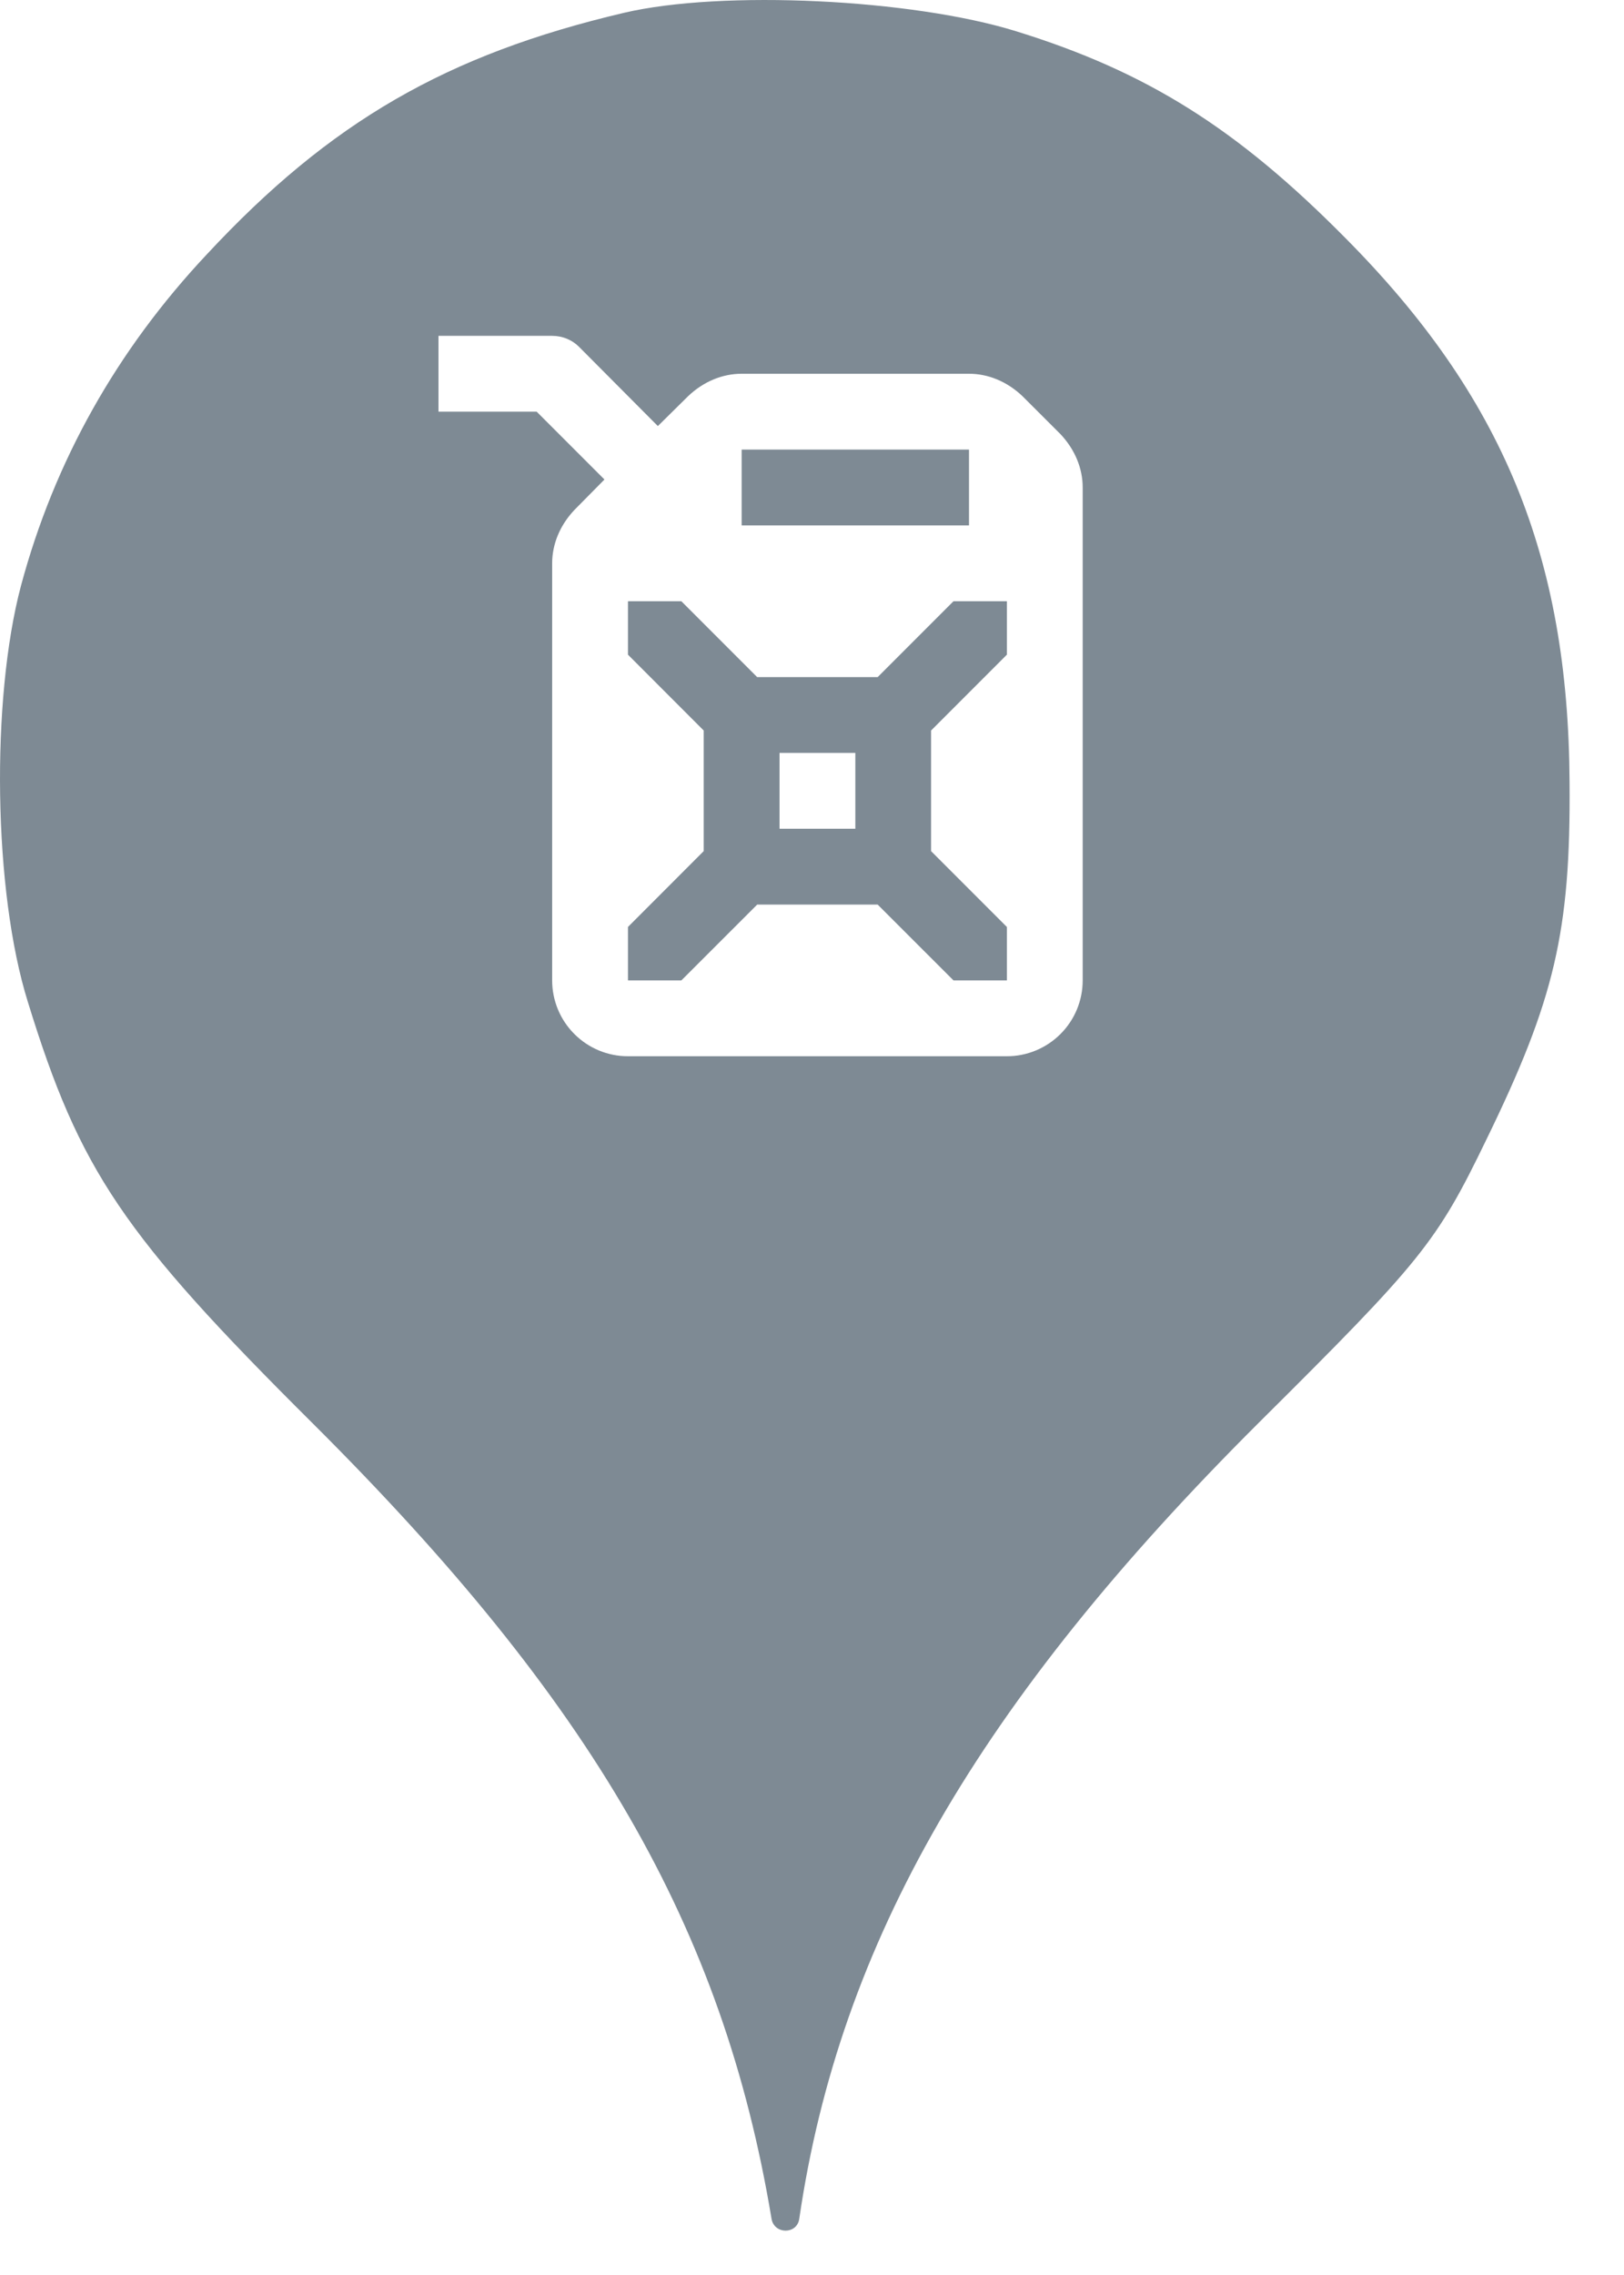 <svg xmlns="http://www.w3.org/2000/svg" viewBox="0 0 25 35" height="35" width="25"><title>fuel.svg</title><rect fill="none" x="0" y="0" width="25" height="35"></rect><path fill="#7e8a94" transform="translate(0 0)" d="M3.184 3.913C5.086 1.869 6.882 0.838 9.602 0.198C11.113 -0.158 14.046 -0.016 15.646 0.482C17.655 1.104 19.042 1.975 20.713 3.664C23.131 6.1 24.144 8.553 24.162 12.037C24.18 14.331 23.931 15.38 22.882 17.531C22.117 19.113 21.886 19.398 19.38 21.886C15.06 26.189 12.926 29.886 12.304 34.135C12.27 34.379 11.918 34.378 11.877 34.135C11.131 29.655 9.122 26.189 4.82 21.904C1.886 18.989 1.229 18.011 0.429 15.415C-0.105 13.709 -0.14 10.758 0.322 9.015C0.837 7.095 1.797 5.389 3.184 3.913ZM8.5 5.167H6.75V6.333H8.261L9.305 7.377L8.844 7.844C8.617 8.083 8.5 8.375 8.5 8.667V11V11.583V15.083C8.5 15.393 8.623 15.69 8.842 15.908C9.06 16.127 9.357 16.25 9.667 16.25H15.5C15.809 16.25 16.106 16.127 16.325 15.908C16.544 15.69 16.667 15.393 16.667 15.083V7.5C16.667 7.208 16.55 6.917 16.323 6.677L15.739 6.094C15.5 5.867 15.208 5.75 14.917 5.75H11.417C11.125 5.75 10.833 5.867 10.594 6.094L10.127 6.555L8.914 5.336C8.809 5.231 8.663 5.167 8.5 5.167ZM11.417 8.083V6.917H14.917V8.083H11.417ZM10.489 9.25L11.656 10.417H13.511L14.678 9.25H15.5V10.072L14.333 11.239V13.094L15.5 14.261V15.083H14.678L13.511 13.917H11.656L10.489 15.083H9.667V14.261L10.833 13.094V11.239L9.667 10.072V9.25H10.489ZM13.167 11.583H12V12.75H13.167V11.583Z"></path></svg>